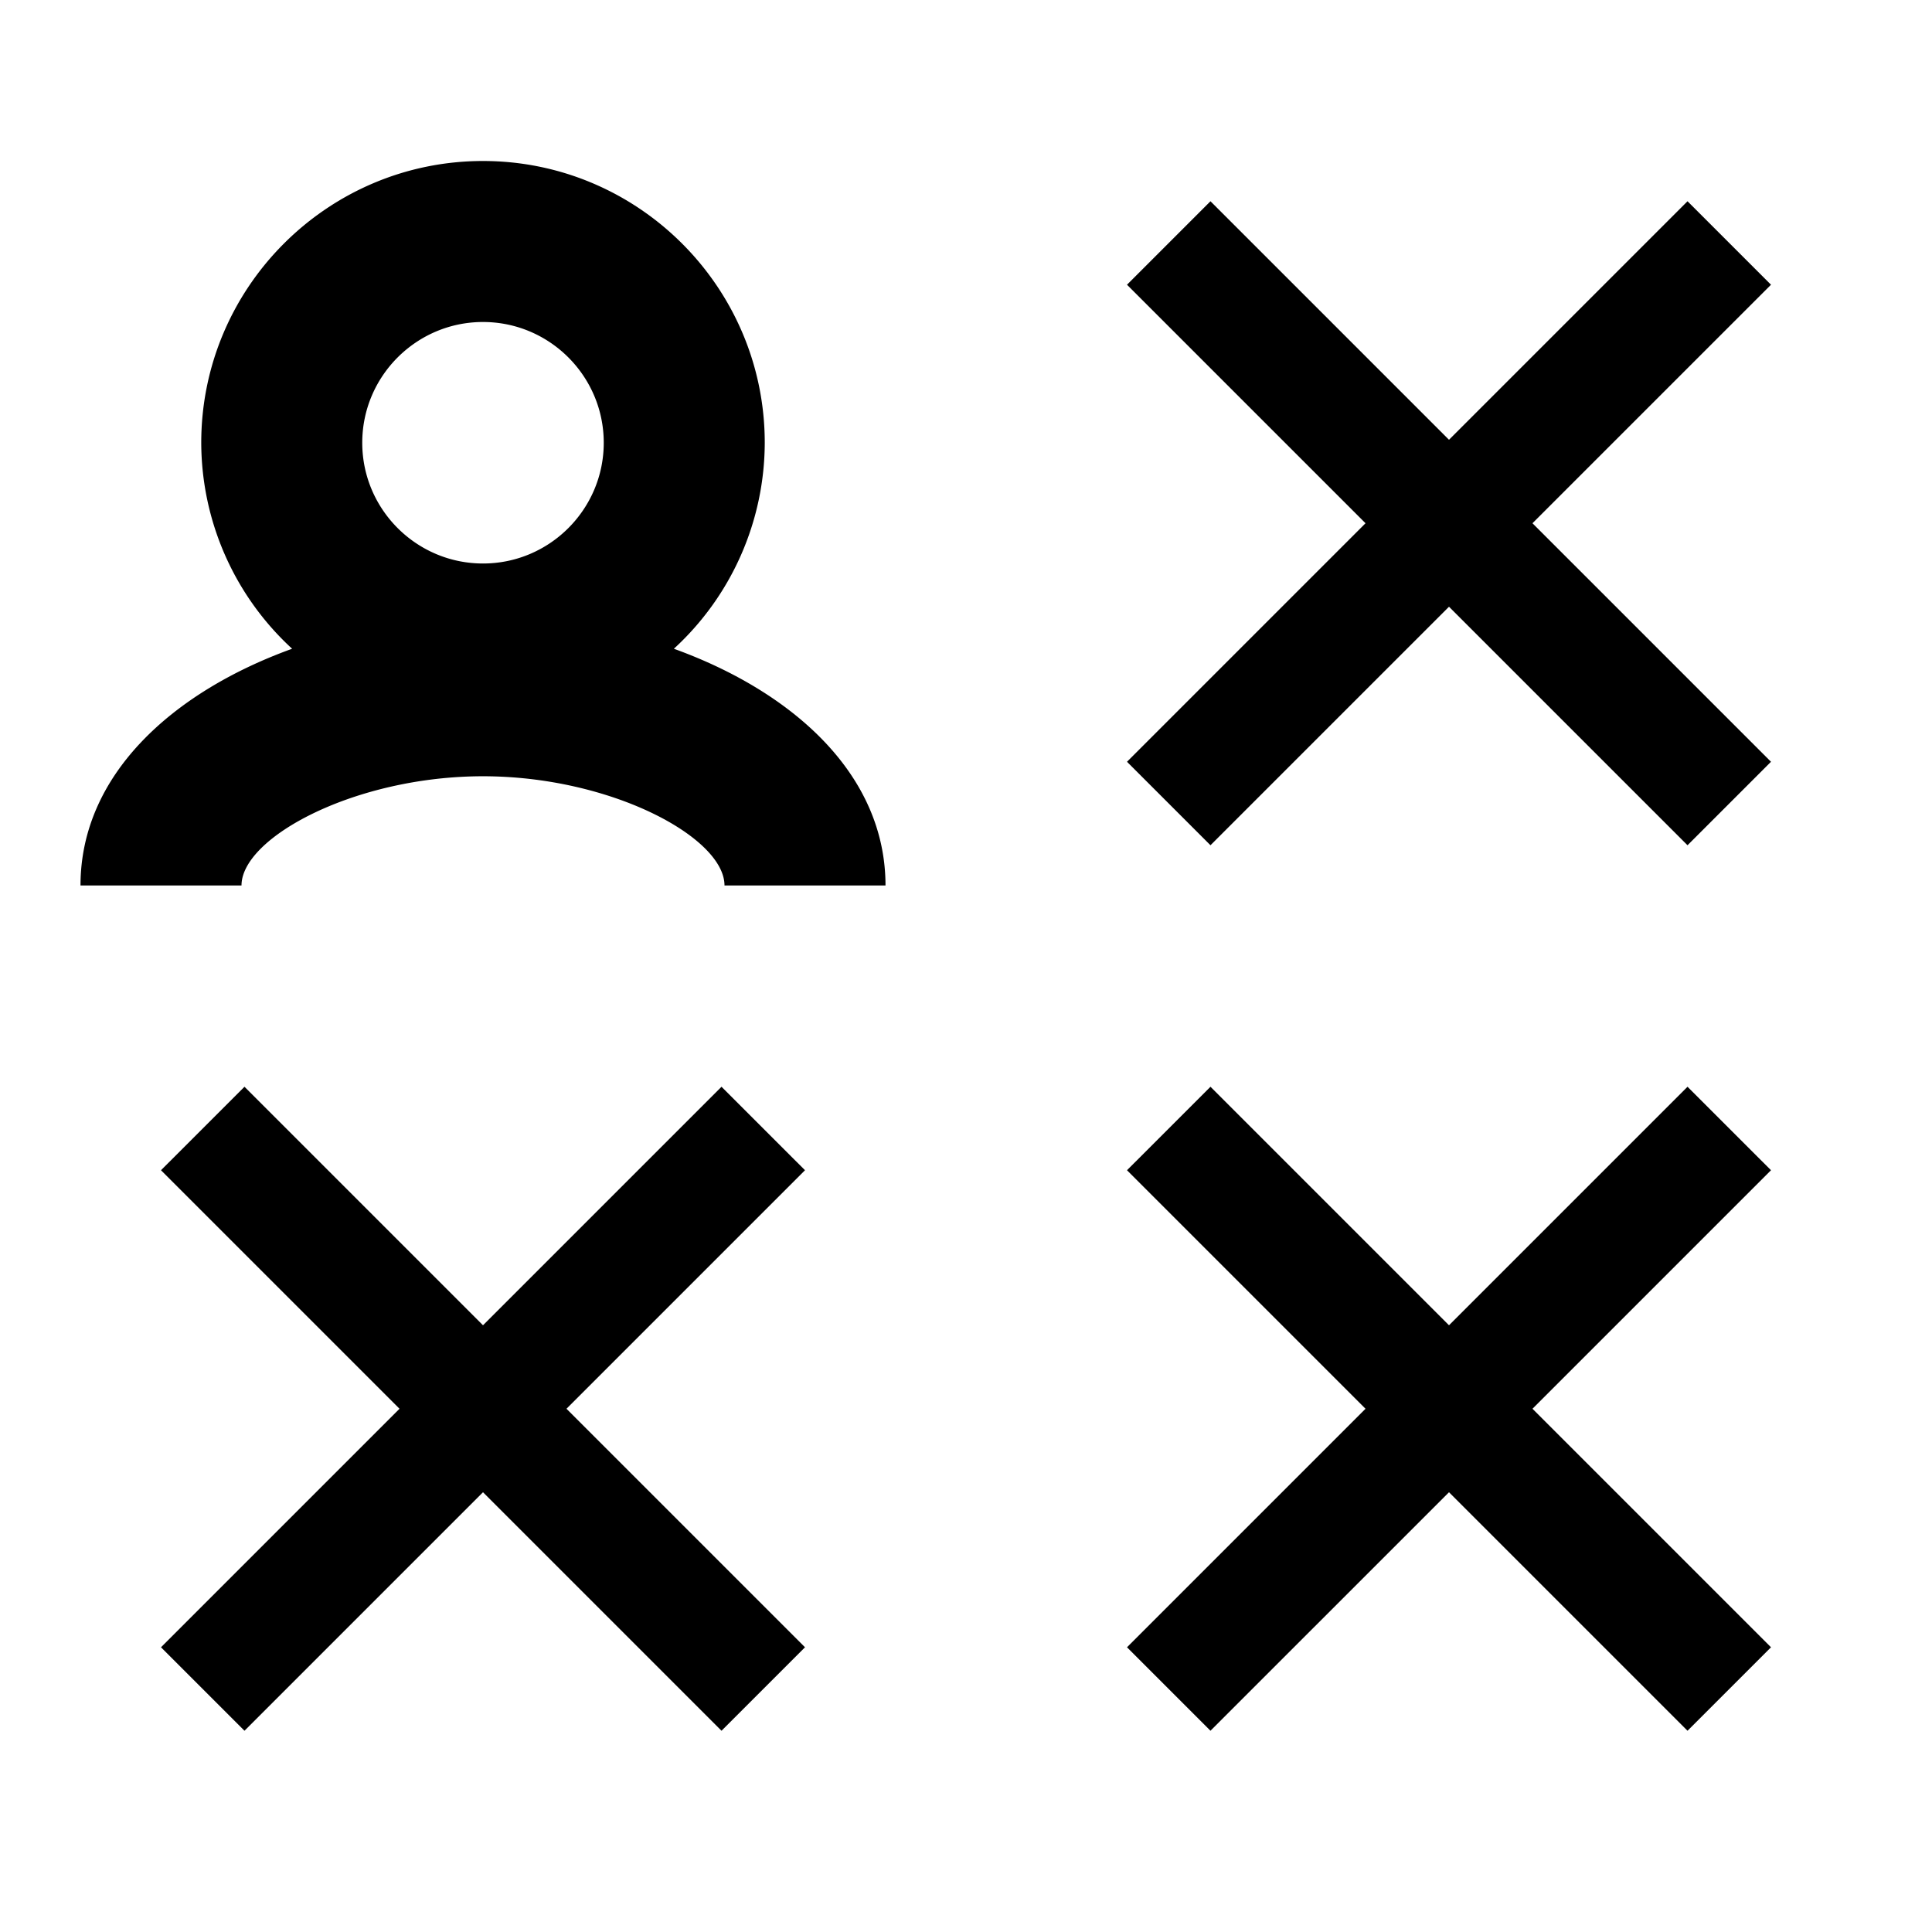 <svg xmlns="http://www.w3.org/2000/svg" viewBox="0 0 24 24"><path d="M20.963 2.5 18 5.463 15.037 2.5 14 3.537 16.963 6.5 14 9.463l1.037 1.037L18 7.537l2.963 2.963L22 9.463 19.037 6.5 22 3.537zM8.963 13.5 6 16.463 3.037 13.5 2 14.537 4.963 17.5 2 20.463 3.037 21.5 6 18.537 8.963 21.5 10 20.463 7.037 17.5 10 14.537zM20.963 13.5 18 16.463 15.037 13.5 14 14.537l2.963 2.963L14 20.463l1.037 1.037L18 18.537l2.963 2.963L22 20.463 19.037 17.5 22 14.537zM6 2c1.93 0 3.5 1.57 3.5 3.5a3.483 3.483 0 0 1-1.129 2.559C9.849 8.593 11 9.62 11 11H9c0-.598-1.413-1.357-3-1.357S3 10.402 3 11H1c0-1.38 1.151-2.407 2.629-2.941A3.483 3.483 0 0 1 2.5 5.5C2.5 3.57 4.07 2 6 2Zm0 2c-.827 0-1.5.673-1.5 1.5S5.173 7 6 7s1.5-.673 1.5-1.5S6.827 4 6 4Z"/></svg>
